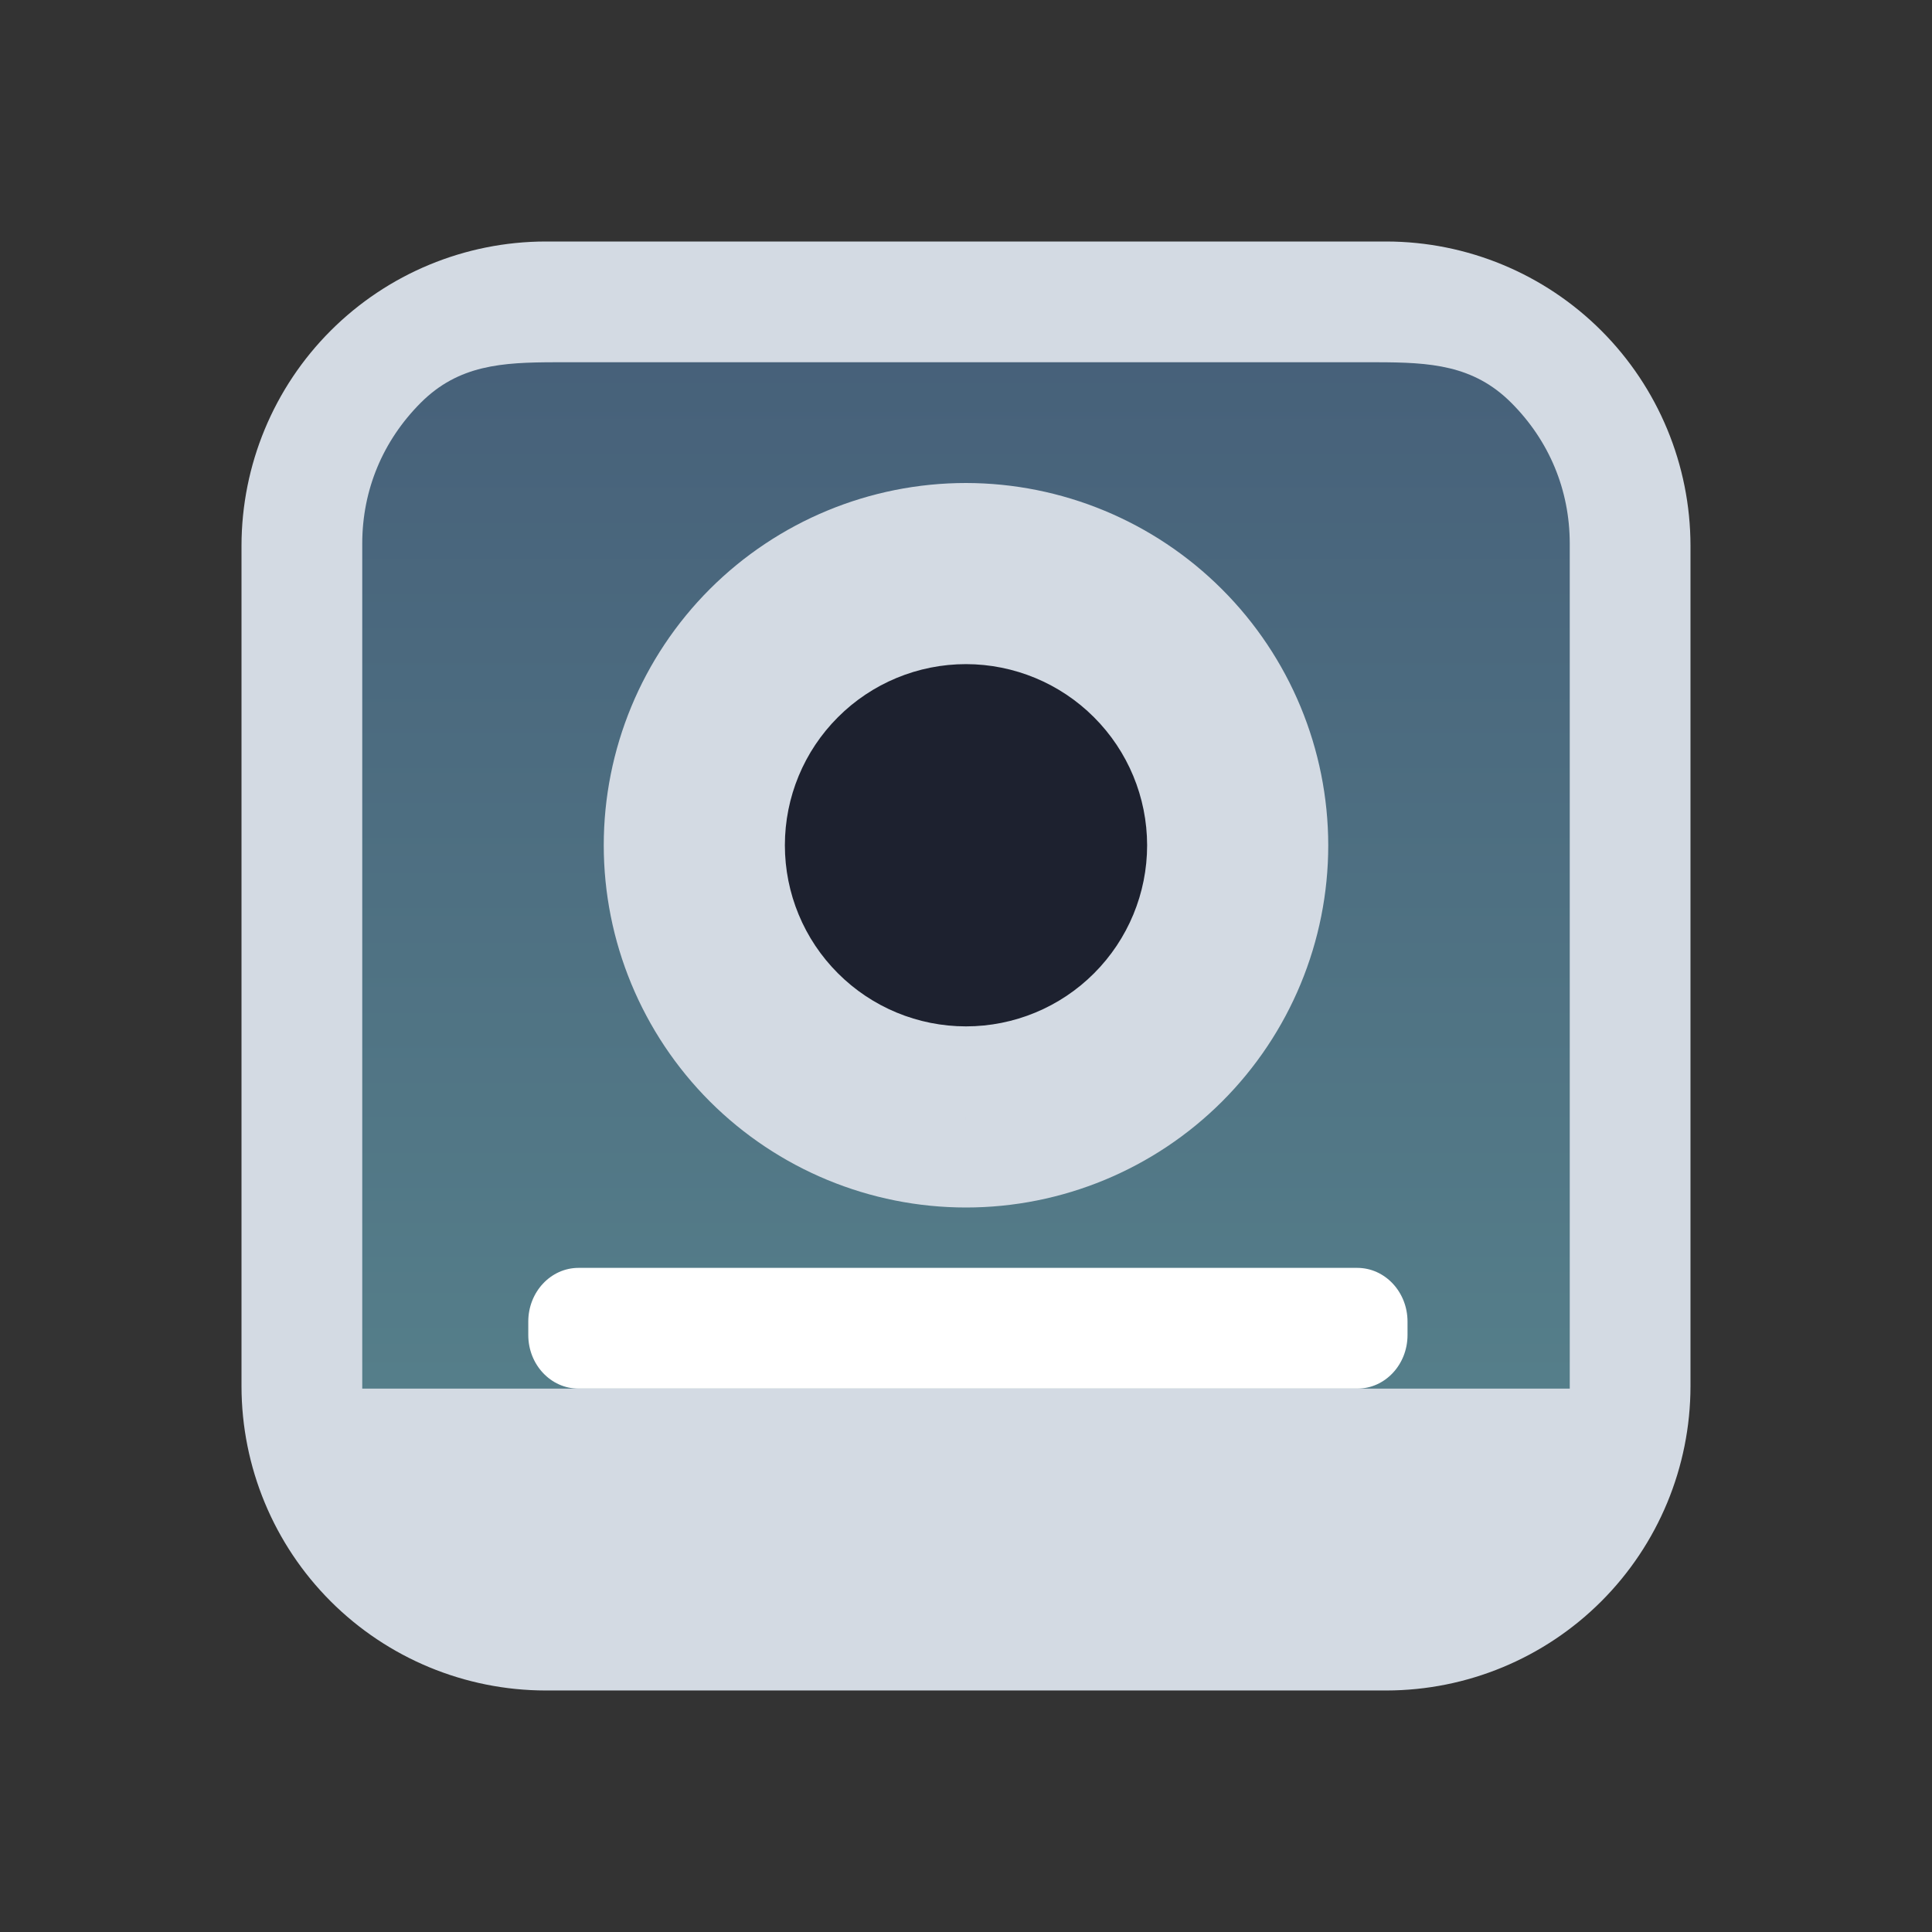 <?xml version="1.0" encoding="UTF-8" standalone="no"?>
<svg
   width="32"
   height="32"
   version="1.1"
   id="svg78"
   sodipodi:docname="disk.svg"
   inkscape:version="1.2.1 (9c6d41e410, 2022-07-14)"
   xmlns:inkscape="http://www.inkscape.org/namespaces/inkscape"
   xmlns:sodipodi="http://sodipodi.sourceforge.net/DTD/sodipodi-0.dtd"
   xmlns:xlink="http://www.w3.org/1999/xlink"
   xmlns="http://www.w3.org/2000/svg"
   xmlns:svg="http://www.w3.org/2000/svg">
  <rect width="100%" height="100%" fill="#333333" stroke="none"/>
  <g
     id="22-22-disk-quota-missing"
     transform="translate(128,-22)">
    <rect
       style="opacity:0.001"
       width="22"
       height="22"
       x="0"
       y="0"
       id="rect34" />
    <path
       inkscape:connector-curvature="0"
       id="path9068-9-37-8-0-1-56-6"
       d="M 19,5 C 19,4 18,3 17,3 H 5 C 4,3 3,4 3,5 v 12 h 16 z"
       style="display:inline;overflow:visible;visibility:visible;opacity:0.6;fill:url(#linearGradient17823);fill-opacity:1.0;fill-rule:nonzero;stroke:none;stroke-width:0.534;marker:none"
       sodipodi:nodetypes="ccccccc" />
    <path
       d="M 15,15 H 7 c -0.307,0 0,0 0,0 v 0 c -1,0 -1,2 0,2 h 8 c 1,0 1,-2 0,-2 z m 0.006,1.994 -8.006,0.006 -0.003,-0.004 -4e-4,9.06e-4 8.003,0.003 0.003,-0.003 -0.003,0.003 z"
       id="path79-3-8-5-3"
       style="fill:#d3dae3;fill-opacity:0.4;stroke-width:0.029"
       sodipodi:nodetypes="cssccccccsccccc" />
    <path
       d="M 11,6 C 9.939,6 8.922,6.422 8.172,7.172 7.422,7.922 7,8.939 7,10 7,11.061 7.422,12.078 8.172,12.828 8.922,13.578 9.939,14 11,14 c 1.061,0 2.078,-0.422 2.828,-1.172 0.75,-0.75 1.172,-1.768 1.172,-2.828 C 14.999,8.94 14.577,7.923 13.827,7.173 13.077,6.423 12.06,6.001 11,6 Z m 0,7.011 v 2.27e-4 l -0.008,0.034 v 0 0 0 0 0 0 0 z"
       id="path74-6-6-03-1"
       style="fill:#d3dae3;fill-opacity:0.4;stroke-width:0.057"
       sodipodi:nodetypes="ccscsccccccccccccccc" />
    <path
       d="M 11,8 C 10.47,8 9.961,8.211 9.586,8.586 9.211,8.961 9,9.47 9,10 9,10.53 9.211,11.039 9.586,11.414 9.961,11.789 10.47,12 11,12 11.53,12 12.039,11.789 12.414,11.414 12.789,11.039 13,10.53 13,10 12.999,9.47 12.788,8.961 12.413,8.587 12.038,8.212 11.53,8.001 11,8 Z m 0,3.505 v 1.15e-4 l -0.004,0.017 v 0 0 0 0 0 0 0 z"
       id="path74-6-7-7-6-8"
       style="fill:#000000;fill-opacity:0.4;stroke-width:0.028"
       sodipodi:nodetypes="ccscsccccccccccccccc" />
    <path
       d="M 16.803,1 H 5.197 C 4.084,1.001 3.017,1.444 2.231,2.231 1.444,3.017 1.001,4.084 1,5.197 v 11.607 -1.58e-4 c 8.6e-4,1.113 0.444,2.179 1.231,2.966 0.787,0.787 1.853,1.229 2.966,1.231 h 11.607 -1.9e-4 c 1.113,-0.001 2.179,-0.444 2.966,-1.231 C 20.556,18.983 20.999,17.916 21,16.803 V 5.197 C 20.998,4.084 20.556,3.017 19.769,2.231 18.983,1.444 17.916,1.001 16.803,1 Z M 5,3 h 12 v 0 c 1,0 2,1 2,2 l 10e-6,12 h -16 L 3,5 C 3,4 4,3 5,3 Z"
       id="path1193-3-1-9"
       style="fill:#d3dae3;fill-opacity:0.4;stroke-width:0.04"
       sodipodi:nodetypes="ccccccccccccccccccccccccc" />
  </g>
  <g
     id="22-22-disk-quota-critical"
     transform="translate(96,-22)">
    <rect
       style="opacity:0.001"
       width="22"
       height="22"
       x="0"
       y="0"
       id="rect27" />
    <path
       inkscape:connector-curvature="0"
       id="path9068-9-37-8-0-1-0-1-3-7-4-6-1-4"
       d="m 19.516,2.604 -17.119,5e-6 V 17.395 h 17.288 z"
       style="display:inline;overflow:visible;visibility:visible;opacity:0.6;fill:url(#linearGradient6958-56);fill-opacity:1.0;fill-rule:nonzero;stroke:none;stroke-width:0.56;marker:none"
       sodipodi:nodetypes="cccccc" />
    <path
       d="M 15,15 H 7 c -0.307,0 0,0 0,0 v 0 c -1,0 -1,2 0,2 h 8 c 1,0 1,-2 0,-2 z m 0.006,1.994 -8.006,0.006 -0.003,-0.004 -4e-4,9.06e-4 8.003,0.003 0.003,-0.003 -0.003,0.003 z"
       id="path79-3-8-4-5"
       style="fill:#bf616a;fill-opacity:1;stroke-width:0.029"
       sodipodi:nodetypes="cssccccccsccccc" />
    <path
       d="m 11,6 c -1.061,0 -2.078,0.422 -2.828,1.172 C 7.422,7.922 7,8.939 7,10 c 0,1.061 0.422,2.078 1.172,2.828 0.75,0.75 1.768,1.172 2.828,1.172 1.061,0 2.078,-0.422 2.828,-1.172 C 14.578,12.078 15,11.061 15,10 14.999,8.94 14.577,7.923 13.827,7.173 13.077,6.423 12.06,6.001 11,6 Z m 0,7.011 v 2.27e-4 l -0.008,0.034 v 0 0 0 0 0 0 0 z"
       id="path74-6-6-7-3"
       style="fill:#bf616a;fill-opacity:1;stroke-width:0.057"
       sodipodi:nodetypes="ccscsccccccccccccccc" />
    <path
       d="m 11,8 c -0.53,0 -1.039,0.211 -1.414,0.586 C 9.211,8.961 9,9.47 9,10 c 0,0.53 0.211,1.039 0.586,1.414 0.375,0.375 0.884,0.586 1.414,0.586 0.53,0 1.039,-0.211 1.414,-0.586 C 12.789,11.039 13,10.53 13,10 12.999,9.47 12.788,8.961 12.413,8.587 12.038,8.212 11.53,8.001 11,8 Z m 0,3.505 v 1.15e-4 l -0.004,0.017 v 0 0 0 0 0 0 0 z"
       id="path74-6-7-7-8-8"
       style="fill:#000000;fill-opacity:1;stroke-width:0.028"
       sodipodi:nodetypes="ccscsccccccccccccccc" />
    <path
       d="M 16.803,1 H 5.197 C 4.084,1.001 3.017,1.444 2.231,2.231 1.444,3.017 1.001,4.084 1,5.197 v 11.607 -1.58e-4 c 8.6e-4,1.113 0.444,2.179 1.231,2.966 0.787,0.787 1.853,1.229 2.966,1.231 h 11.607 -1.9e-4 c 1.113,-0.001 2.179,-0.444 2.966,-1.231 C 20.556,18.983 20.999,17.916 21,16.803 V 5.197 C 20.998,4.084 20.556,3.017 19.769,2.231 18.983,1.444 17.916,1.001 16.803,1 Z M 5.617,3 h 10.766 c 0.739,0.001 1.436,-0.114 1.959,0.409 0.523,0.523 0.657,1.018 0.658,1.758 v 11.833 h -16 V 5.167 c 8.5e-4,-0.739 0.135,-1.235 0.658,-1.758 0.523,-0.523 1.22,-0.408 1.959,-0.409 z"
       id="path1193-3-4-8"
       style="fill:#d3dae3;fill-opacity:1;stroke-width:0.04"
       sodipodi:nodetypes="ccccccccccccccccccccccccc" />
  </g>
  <g
     id="22-22-disk-quota-high"
     transform="translate(64,-22)">
    <rect
       style="opacity:0.001"
       width="22"
       height="22"
       x="0"
       y="0"
       id="rect18" />
    <path
       inkscape:connector-curvature="0"
       id="path9068-9-37-8-0-1-0-1-3-7-4-6-1-6"
       d="m 19.559,2.7 -17.119,5e-6 V 17.491 h 17.288 z"
       style="display:inline;overflow:visible;visibility:visible;opacity:0.6;fill:url(#linearGradient6958-6);fill-opacity:1.0;fill-rule:nonzero;stroke:none;stroke-width:0.56;marker:none"
       sodipodi:nodetypes="cccccc" />
    <path
       d="M 15,15 H 7 c -0.307,0 0,0 0,0 v 0 c -1,0 -1,2 0,2 h 8 c 1,0 1,-2 0,-2 z m 0.006,1.994 -8.006,0.006 -0.003,-0.004 -4e-4,9.06e-4 8.003,0.003 0.003,-0.003 -0.003,0.003 z"
       id="path79-3-8-12-8"
       style="fill:#d08770;fill-opacity:1;stroke-width:0.029"
       sodipodi:nodetypes="cssccccccsccccc" />
    <path
       d="M 11,6 C 9.939,6 8.922,6.422 8.172,7.172 7.422,7.922 7,8.939 7,10 7,11.061 7.422,12.078 8.172,12.828 8.922,13.578 9.939,14 11,14 c 1.061,0 2.078,-0.422 2.828,-1.172 0.75,-0.75 1.172,-1.768 1.172,-2.828 C 14.999,8.94 14.577,7.923 13.827,7.173 13.077,6.423 12.06,6.001 11,6 Z m 0,7.011 v 2.27e-4 l -0.008,0.034 v 0 0 0 0 0 0 0 z"
       id="path74-6-6-93-5"
       style="fill:#d08770;fill-opacity:1;stroke-width:0.057"
       sodipodi:nodetypes="ccscsccccccccccccccc" />
    <path
       d="M 11,8 C 10.47,8 9.961,8.211 9.586,8.586 9.211,8.961 9,9.47 9,10 9,10.53 9.211,11.039 9.586,11.414 9.961,11.789 10.47,12 11,12 11.53,12 12.039,11.789 12.414,11.414 12.789,11.039 13,10.53 13,10 12.999,9.47 12.788,8.961 12.413,8.587 12.038,8.212 11.53,8.001 11,8 Z m 0,3.505 v 1.15e-4 l -0.004,0.017 v 0 0 0 0 0 0 0 z"
       id="path74-6-7-7-1-9"
       style="fill:#000000;fill-opacity:1;stroke-width:0.028"
       sodipodi:nodetypes="ccscsccccccccccccccc" />
    <path
       d="M 16.803,1 H 5.197 C 4.084,1.001 3.017,1.444 2.231,2.231 1.444,3.017 1.001,4.084 1,5.197 v 11.607 -1.58e-4 c 8.6e-4,1.113 0.444,2.179 1.231,2.966 0.787,0.787 1.853,1.229 2.966,1.231 h 11.607 -1.9e-4 c 1.113,-0.001 2.179,-0.444 2.966,-1.231 C 20.556,18.983 20.999,17.916 21,16.803 V 5.197 C 20.998,4.084 20.556,3.017 19.769,2.231 18.983,1.444 17.916,1.001 16.803,1 Z M 5.617,3 h 10.766 c 0.739,0.001 1.436,-0.114 1.959,0.409 0.523,0.523 0.657,1.018 0.658,1.758 v 11.833 h -16 V 5.167 c 8.5e-4,-0.739 0.135,-1.235 0.658,-1.758 0.523,-0.523 1.22,-0.408 1.959,-0.409 z"
       id="path1193-3-9-7"
       style="fill:#d3dae3;fill-opacity:1;stroke-width:0.04"
       sodipodi:nodetypes="ccccccccccccccccccccccccc" />
  </g>
  <g
     id="disk-quota">
    <rect
       style="opacity:0.001;fill:#d3dae3;fill-opacity:1"
       width="32"
       height="32"
       x="0"
       y="0"
       id="rect41" />
    <path
       inkscape:connector-curvature="0"
       id="path9068-9-37-8-0-1"
       d="m 26,5.909 -20.2,5e-6 V 23.209 h 20.4 z"
       style="display:inline;overflow:visible;visibility:visible;opacity:0.6;fill:url(#linearGradient5058);fill-opacity:1;fill-rule:nonzero;stroke:none;stroke-width:0.658;marker:none"
       sodipodi:nodetypes="cccccc" />
    <path
       d="M 22.48,21 H 9.583 C 9.122,21 8.75,21.399 8.75,21.889 v 0.223 C 8.75,22.603 9.123,23 9.583,23 h 12.898 c 0.46,0 0.832,-0.397 0.832,-0.888 v -0.223 C 23.313,21.399 22.94,21 22.48,21 Z M 22,23 H 10 v 0 0 z"
       id="path79-3-5"
       style="fill:#ffffff;fill-opacity:1;stroke-width:0.051"
       sodipodi:nodetypes="sssssssssccccccc" />
    <path
       d="M 16,8 C 14.409,8 12.883,8.632 11.757,9.757 10.632,10.883 10,12.409 10,14 c 0,1.591 0.632,3.117 1.757,4.243 C 12.883,19.368 14.409,20 16,20 c 1.591,0 3.117,-0.632 4.243,-1.757 1.125,-1.125 1.757,-2.651 1.757,-4.243 -0.002,-1.591 -0.635,-3.116 -1.76,-4.24 C 19.115,8.635 17.59,8.002 16,8 Z m 0,10.516 v 3.41e-4 l -0.011,0.052 v 0 0 0 0 0 0 0 z"
       id="path74-6-9"
       style="fill:#d3dae3;fill-opacity:1;stroke-width:0.085"
       sodipodi:nodetypes="ccscsccccccccccccccc" />
    <path
       d="M 16,11 C 15.204,11 14.441,11.316 13.879,11.879 13.316,12.441 13,13.204 13,14 c 0,0.796 0.316,1.559 0.879,2.121 C 14.441,16.684 15.204,17 16,17 c 0.796,0 1.559,-0.316 2.121,-0.879 0.563,-0.563 0.879,-1.326 0.879,-2.121 -8.6e-4,-0.795 -0.317,-1.558 -0.88,-2.12 C 17.558,11.317 16.795,11.001 16,11 Z m -0.006,5.284 z"
       id="path74-6-3-3-7"
       style="fill:#1d212f;fill-opacity:1;stroke-width:0.042"
       sodipodi:nodetypes="ccscsccccccccccccc" />
    <path
       d="M 22.964,4 H 9.036 C 7.701,4.002 6.421,4.533 5.477,5.477 4.533,6.421 4.002,7.701 4,9.036 v 13.928 -1.89e-4 c 0.002,1.335 0.533,2.615 1.477,3.559 0.944,0.944 2.224,1.475 3.559,1.477 h 13.928 -1.94e-4 c 1.335,-0.002 2.615,-0.533 3.559,-1.477 0.944,-0.944 1.475,-2.224 1.477,-3.559 V 9.036 C 27.998,7.701 27.467,6.421 26.523,5.477 25.579,4.533 24.299,4.002 22.964,4 Z M 9.2,6 h 13.6 c 0.887,0.001 1.604,0.044 2.231,0.671 C 25.658,7.298 25.999,8.113 26,9 V 23 H 6 V 9 C 6.001,8.113 6.342,7.299 6.969,6.671 7.596,6.044 8.313,6.001 9.2,6 Z"
       id="path1193-7"
       style="fill:#d3dae3;fill-opacity:1;stroke-width:0.048"
       sodipodi:nodetypes="ccccccccccccccccccccccccc" />
  </g>
  <sodipodi:namedview
     id="namedview80"
     pagecolor="#ffffff"
     bordercolor="#000000"
     borderopacity="1"
     inkscape:pageshadow="2"
     inkscape:pageopacity="0.0"
     inkscape:pagecheckerboard="0"
     showgrid="false"
     inkscape:zoom="5.656854"
     inkscape:cx="82.289555"
     inkscape:cy="4.5078059"
     inkscape:window-width="1920"
     inkscape:window-height="1002"
     inkscape:window-x="0"
     inkscape:window-y="0"
     inkscape:window-maximized="1"
     inkscape:current-layer="svg78"
     showguides="true"
     inkscape:lockguides="false"
     inkscape:showpageshadow="false"
     inkscape:deskcolor="#d1d1d1">
    <inkscape:grid
       type="xygrid"
       id="grid1005"
       originx="0"
       originy="0" />
  </sodipodi:namedview>
  <defs
     id="nova">
    <linearGradient
       inkscape:collect="always"
       id="linearGradient5635">
      <stop
         style="stop-color:#5581aa;stop-opacity:1;"
         offset="0"
         id="stop5631" />
      <stop
         style="stop-color:#6db2c5;stop-opacity:1;"
         offset="1"
         id="stop5633" />
    </linearGradient>
    <style
       id="current-color-scheme"
       type="text/css">
   .ColorScheme-Background {color:#181818; } .ColorScheme-ButtonBackground { color:#343434; } .ColorScheme-Highlight { color:#4285f4; } .ColorScheme-Text { color:#dfdfdf; } .ColorScheme-ViewBackground { color:#242424; } .ColorScheme-NegativeText { color:#f44336; } .ColorScheme-PositiveText { color:#4caf50; } .ColorScheme-NeutralText { color:#ff9800; }
  </style>
    <linearGradient
       inkscape:collect="always"
       xlink:href="#linearGradient5635"
       id="linearGradient5058"
       x1="147"
       y1="596.573"
       x2="147"
       y2="635.879"
       gradientUnits="userSpaceOnUse"
       gradientTransform="matrix(0.51,0,0,0.433,-58.97,-252.019)" />
    <linearGradient
       inkscape:collect="always"
       xlink:href="#linearGradient5635"
       id="linearGradient6958"
       gradientUnits="userSpaceOnUse"
       gradientTransform="matrix(0.432,0,0,0.37,-180.449,-217.821)"
       x1="146.804"
       y1="596.362"
       x2="147"
       y2="636.362" />
    <linearGradient
       inkscape:collect="always"
       xlink:href="#linearGradient5635"
       id="linearGradient6958-5"
       gradientUnits="userSpaceOnUse"
       gradientTransform="matrix(0.432,0,0,0.37,-52.489,-217.817)"
       x1="146.804"
       y1="596.362"
       x2="147"
       y2="636.362" />
    <linearGradient
       inkscape:collect="always"
       xlink:href="#linearGradient5635"
       id="linearGradient6958-6"
       gradientUnits="userSpaceOnUse"
       gradientTransform="matrix(0.432,0,0,0.37,-52.449,-217.821)"
       x1="146.804"
       y1="596.362"
       x2="147"
       y2="636.362" />
    <linearGradient
       inkscape:collect="always"
       xlink:href="#linearGradient5635"
       id="linearGradient6958-56"
       gradientUnits="userSpaceOnUse"
       gradientTransform="matrix(0.432,0,0,0.37,-52.492,-217.916)"
       x1="146.804"
       y1="596.362"
       x2="147"
       y2="636.362" />
    <linearGradient
       inkscape:collect="always"
       xlink:href="#linearGradient5635"
       id="linearGradient15878"
       gradientUnits="userSpaceOnUse"
       gradientTransform="matrix(0.51,0,0,0.433,-58.97,-252.027)"
       x1="147"
       y1="596.573"
       x2="147"
       y2="635.879" />
    <linearGradient
       inkscape:collect="always"
       xlink:href="#linearGradient5635"
       id="linearGradient15901"
       gradientUnits="userSpaceOnUse"
       gradientTransform="matrix(0.51,0,0,0.433,-58.97,-252.027)"
       x1="147"
       y1="596.573"
       x2="147"
       y2="635.879" />
    <linearGradient
       inkscape:collect="always"
       xlink:href="#linearGradient5635"
       id="linearGradient15924"
       gradientUnits="userSpaceOnUse"
       gradientTransform="matrix(0.51,0,0,0.433,-58.97,-252.127)"
       x1="147"
       y1="596.573"
       x2="147"
       y2="635.879" />
    <linearGradient
       inkscape:collect="always"
       xlink:href="#linearGradient5635"
       id="linearGradient15947"
       gradientUnits="userSpaceOnUse"
       gradientTransform="matrix(0.51,0,0,0.433,-58.87,-251.927)"
       x1="147"
       y1="596.573"
       x2="147"
       y2="635.879" />
    <linearGradient
       inkscape:collect="always"
       xlink:href="#linearGradient5635"
       id="linearGradient17823"
       gradientUnits="userSpaceOnUse"
       gradientTransform="matrix(0.408,0,0,0.356,-48.896,-209.411)"
       x1="147"
       y1="596.573"
       x2="147"
       y2="635.879" />
  </defs>
  <g
     transform="matrix(1.5,0,0,1.5,132,4)"
     id="g75" />
  <g
     id="disk-quota-low"
     transform="translate(32)">
    <rect
       style="opacity:0.001"
       width="32"
       height="32"
       x="0"
       y="0"
       id="rect48" />
    <path
       inkscape:connector-curvature="0"
       id="path9068-9-37-8-0-1-0"
       d="m 26,5.9 -20.2,5e-6 v 17.3 h 20.4 z"
       style="display:inline;overflow:visible;visibility:visible;opacity:0.6;fill:url(#linearGradient15878);fill-opacity:1.0;fill-rule:nonzero;stroke:none;stroke-width:0.658;marker:none"
       sodipodi:nodetypes="cccccc" />
    <path
       d="M 22.48,21 H 9.583 c -0.46,0 -0.833,0.399 -0.833,0.889 v 0.223 c 0,0.491 0.373,0.888 0.833,0.888 h 12.898 c 0.46,0 0.832,-0.397 0.832,-0.888 v -0.223 C 23.313,21.399 22.94,21 22.48,21 Z m -0.48,2 h -12 v 0 0 z"
       id="path79-3-91-1"
       style="fill:#3daee9;fill-opacity:1;stroke-width:0.051"
       sodipodi:nodetypes="sssssssssccccccc" />
    <path
       d="M 16,8 C 14.409,8 12.883,8.632 11.757,9.757 10.632,10.883 10,12.409 10,14 c 0,1.591 0.632,3.117 1.757,4.243 C 12.883,19.368 14.409,20 16,20 c 1.591,0 3.117,-0.632 4.243,-1.757 1.125,-1.125 1.757,-2.651 1.757,-4.243 -0.002,-1.591 -0.635,-3.116 -1.76,-4.24 C 19.115,8.635 17.59,8.002 16,8 Z m 0,10.516 v 3.41e-4 l -0.011,0.052 v 0 0 0 0 0 0 0 z"
       id="path74-6-2-1"
       style="fill:#3daee9;fill-opacity:1;stroke-width:0.085"
       sodipodi:nodetypes="ccscsccccccccccccccc" />
    <path
       d="m 16,11 c -0.796,0 -1.559,0.316 -2.121,0.879 C 13.316,12.441 13,13.204 13,14 c 0,0.796 0.316,1.559 0.879,2.121 C 14.441,16.684 15.204,17 16,17 c 0.796,0 1.559,-0.316 2.121,-0.879 0.563,-0.563 0.879,-1.326 0.879,-2.121 -8.6e-4,-0.795 -0.317,-1.558 -0.88,-2.12 C 17.558,11.317 16.795,11.001 16,11 Z m -0.006,5.284 z"
       id="path74-6-3-3-70-5"
       style="fill:#1d212f;fill-opacity:1;stroke-width:0.042"
       sodipodi:nodetypes="ccscsccccccccccccc" />
    <path
       d="M 22.964,4 H 9.036 C 7.701,4.002 6.421,4.533 5.477,5.477 4.533,6.421 4.002,7.701 4,9.036 v 13.928 -1.89e-4 c 0.002,1.335 0.533,2.615 1.477,3.559 0.944,0.944 2.224,1.475 3.559,1.477 h 13.928 -1.94e-4 c 1.335,-0.002 2.615,-0.533 3.559,-1.477 0.944,-0.944 1.475,-2.224 1.477,-3.559 V 9.036 C 27.998,7.701 27.467,6.421 26.523,5.477 25.579,4.533 24.299,4.002 22.964,4 Z M 9.2,6 h 13.6 c 0.887,0.001 1.604,0.044 2.231,0.671 0.627,0.627 0.968,1.442 0.969,2.329 v 14 h -20 V 9 c 0.001,-0.887 0.342,-1.702 0.969,-2.329 0.627,-0.627 1.344,-0.67 2.231,-0.671 z"
       id="path1193-9-9"
       style="fill:#d3dae3;fill-opacity:1;stroke-width:0.048"
       sodipodi:nodetypes="ccccccccccccccccccccccccc" />
  </g>
  <g
     id="disk-quota-high"
     transform="translate(64)">
    <rect
       style="opacity:0.001"
       width="32"
       height="32"
       x="0"
       y="0"
       id="rect55" />
    <path
       inkscape:connector-curvature="0"
       id="path9068-9-37-8-0-1-5"
       d="m 26,5.9 -20.2,5e-6 V 23.2 h 20.4 z"
       style="display:inline;overflow:visible;visibility:visible;opacity:0.6;fill:url(#linearGradient15901);fill-opacity:1.0;fill-rule:nonzero;stroke:none;stroke-width:0.658;marker:none"
       sodipodi:nodetypes="cccccc" />
    <path
       d="M 22.48,21 H 9.583 c -0.46,0 -0.833,0.399 -0.833,0.889 v 0.223 c 0,0.491 0.373,0.888 0.833,0.888 h 12.898 c 0.46,0 0.832,-0.397 0.832,-0.888 v -0.223 c 0,-0.49 -0.373,-0.889 -0.832,-0.889 z m -0.48,2 h -12 v 0 0 z"
       id="path79-3-3-8"
       style="fill:#d08770;fill-opacity:1;stroke-width:0.051"
       sodipodi:nodetypes="sssssssssccccccc" />
    <path
       d="m 16,8 c -1.591,0 -3.117,0.632 -4.243,1.757 -1.125,1.125 -1.757,2.651 -1.757,4.243 0,1.591 0.632,3.117 1.757,4.243 1.125,1.125 2.651,1.757 4.243,1.757 1.591,0 3.117,-0.632 4.243,-1.757 C 21.368,17.117 22,15.591 22,14 21.998,12.409 21.365,10.884 20.24,9.76 19.115,8.635 17.59,8.002 16,8 Z m 0,10.516 v 3.41e-4 l -0.011,0.052 v 0 0 0 0 0 0 0 z"
       id="path74-6-60-4"
       style="fill:#d08770;fill-opacity:1;stroke-width:0.085"
       sodipodi:nodetypes="ccscsccccccccccccccc" />
    <path
       d="m 16,11 c -0.796,0 -1.559,0.316 -2.121,0.879 -0.562,0.563 -0.879,1.326 -0.879,2.121 0,0.796 0.316,1.559 0.879,2.121 0.563,0.563 1.326,0.879 2.121,0.879 0.796,0 1.559,-0.316 2.121,-0.879 C 18.684,15.559 19,14.796 19,14 18.999,13.205 18.683,12.442 18.12,11.88 17.558,11.317 16.795,11.001 16,11 Z m -0.006,5.284 z"
       id="path74-6-3-3-6-8"
       style="fill:#1d212f;fill-opacity:1;stroke-width:0.042"
       sodipodi:nodetypes="ccscsccccccccccccc" />
    <path
       d="M 22.964,4 H 9.036 C 7.701,4.002 6.421,4.533 5.477,5.477 4.533,6.421 4.002,7.701 4,9.036 v 13.928 -1.89e-4 c 0.002,1.335 0.533,2.615 1.477,3.559 0.944,0.944 2.224,1.475 3.559,1.477 h 13.928 -2e-4 c 1.335,-0.002 2.615,-0.533 3.559,-1.477 0.944,-0.944 1.475,-2.224 1.477,-3.559 V 9.036 C 27.998,7.701 27.467,6.421 26.523,5.477 25.579,4.533 24.299,4.002 22.964,4 Z M 9.2,6 h 13.6 c 0.887,0.001 1.604,0.044 2.231,0.671 0.627,0.627 0.968,1.442 0.969,2.329 v 14 h -20 V 9 C 6.001,8.113 6.342,7.299 6.969,6.671 7.596,6.044 8.313,6.001 9.2,6 Z"
       id="path1193-2-1"
       style="fill:#d3dae3;fill-opacity:1;stroke-width:0.048"
       sodipodi:nodetypes="ccccccccccccccccccccccccc" />
  </g>
  <g
     id="disk-quota-critical"
     transform="translate(96)">
    <rect
       style="opacity:0.001"
       width="32"
       height="32"
       x="0"
       y="0"
       id="rect64" />
    <path
       inkscape:connector-curvature="0"
       id="path9068-9-37-8-0-1-6"
       d="m 26,5.8 -20.2,5e-6 v 17.3 h 20.4 z"
       style="display:inline;overflow:visible;visibility:visible;opacity:0.6;fill:url(#linearGradient15924);fill-opacity:1.0;fill-rule:nonzero;stroke:none;stroke-width:0.658;marker:none"
       sodipodi:nodetypes="cccccc" />
    <path
       d="M 22.48,21 H 9.583 c -0.46,0 -0.833,0.399 -0.833,0.889 v 0.223 c 0,0.491 0.373,0.888 0.833,0.888 h 12.898 c 0.46,0 0.832,-0.397 0.832,-0.888 v -0.223 c 0,-0.49 -0.373,-0.889 -0.832,-0.889 z m -0.48,2 H 10 v 0 0 z"
       id="path79-3-618-0"
       style="fill:#bf616a;fill-opacity:1;stroke-width:0.051"
       sodipodi:nodetypes="sssssssssccccccc" />
    <path
       d="m 16,8 c -1.591,0 -3.117,0.632 -4.243,1.757 -1.125,1.125 -1.757,2.651 -1.757,4.243 0,1.591 0.632,3.117 1.757,4.243 1.125,1.125 2.651,1.757 4.243,1.757 1.591,0 3.117,-0.632 4.243,-1.757 1.125,-1.125 1.757,-2.651 1.757,-4.243 C 21.998,12.409 21.365,10.884 20.24,9.76 19.115,8.635 17.59,8.002 16,8 Z m 0,10.516 v 3.41e-4 l -0.011,0.052 v 0 0 0 0 0 0 0 z"
       id="path74-6-79-3"
       style="fill:#bf616a;fill-opacity:1;stroke-width:0.085"
       sodipodi:nodetypes="ccscsccccccccccccccc" />
    <path
       d="m 16,11 c -0.796,0 -1.559,0.316 -2.121,0.879 C 13.316,12.441 13,13.204 13,14 c 0,0.796 0.316,1.559 0.879,2.121 0.563,0.563 1.326,0.879 2.121,0.879 0.796,0 1.559,-0.316 2.121,-0.879 0.563,-0.563 0.879,-1.326 0.879,-2.121 -8.6e-4,-0.795 -0.317,-1.558 -0.88,-2.12 C 17.558,11.317 16.795,11.001 16,11 Z m -0.006,5.284 z"
       id="path74-6-3-3-20-0"
       style="fill:#1d212f;fill-opacity:1;stroke-width:0.042"
       sodipodi:nodetypes="ccscsccccccccccccc" />
    <path
       d="M 22.964,4 H 9.036 C 7.701,4.001 6.421,4.533 5.477,5.477 4.533,6.421 4.002,7.701 4,9.036 v 13.928 -1.89e-4 c 0.001,1.335 0.533,2.615 1.477,3.559 0.944,0.944 2.224,1.475 3.559,1.477 h 13.928 -2e-4 c 1.335,-0.002 2.615,-0.533 3.559,-1.477 0.944,-0.944 1.475,-2.224 1.477,-3.559 V 9.036 C 27.998,7.701 27.467,6.421 26.523,5.477 25.579,4.533 24.299,4.002 22.964,4 Z M 9.2,6 h 13.6 c 0.887,0.001 1.604,0.044 2.231,0.671 C 25.658,7.298 25.999,8.113 26,9 V 23 H 6 V 9 C 6.001,8.113 6.342,7.298 6.969,6.671 7.596,6.044 8.313,6.001 9.2,6 Z"
       id="path1193-23-4"
       style="fill:#d3dae3;fill-opacity:1;stroke-width:0.048"
       sodipodi:nodetypes="ccccccccccccccccccccccccc" />
  </g>
  <g
     id="disk-quota-missing"
     transform="translate(128)">
    <rect
       style="opacity:0.001"
       width="32"
       height="32"
       x="0"
       y="0"
       id="rect71" />
    <path
       inkscape:connector-curvature="0"
       id="path9068-9-37-8-0-1-56"
       d="M 26,9 C 26,7 25,6 23.076,6 H 9 C 7,6 6,7 6,9 v 14 h 20 z"
       style="display:inline;overflow:visible;visibility:visible;opacity:0.6;fill:url(#linearGradient15947);fill-opacity:1.0;fill-rule:nonzero;stroke:none;stroke-width:0.658;marker:none"
       sodipodi:nodetypes="ccccccc" />
    <path
       d="M 22.48,21 H 9.583 C 9.122,21 8.75,21.399 8.75,21.889 v 0.223 C 8.75,22.603 9.123,23 9.583,23 h 12.898 c 0.46,0 0.832,-0.397 0.832,-0.888 v -0.223 C 23.313,21.399 22.94,21 22.48,21 Z M 22,23 H 10 v 0 0 z"
       id="path79-3-7-6"
       style="fill:#d3dae3;fill-opacity:0.4;stroke-width:0.051"
       sodipodi:nodetypes="sssssssssccccccc" />
    <path
       d="M 16,8 C 14.409,8 12.883,8.632 11.757,9.757 10.632,10.883 10,12.409 10,14 c 0,1.591 0.632,3.117 1.757,4.243 C 12.883,19.368 14.409,20 16,20 c 1.591,0 3.117,-0.632 4.243,-1.757 1.125,-1.125 1.757,-2.651 1.757,-4.243 C 21.998,12.409 21.365,10.884 20.24,9.76 19.115,8.635 17.59,8.002 16,8 Z m 0,10.516 v 3.41e-4 l -0.011,0.052 v 0 0 0 0 0 0 0 z"
       id="path74-6-5-3"
       style="fill:#d3dae3;fill-opacity:0.4;stroke-width:0.085"
       sodipodi:nodetypes="ccscsccccccccccccccc" />
    <path
       d="m 16,11 c -0.796,0 -1.559,0.316 -2.121,0.879 C 13.316,12.441 13,13.204 13,14 c 0,0.796 0.316,1.559 0.879,2.121 C 14.441,16.684 15.204,17 16,17 c 0.796,0 1.559,-0.316 2.121,-0.879 0.563,-0.563 0.879,-1.326 0.879,-2.121 -8.6e-4,-0.795 -0.317,-1.558 -0.88,-2.12 C 17.558,11.317 16.795,11.001 16,11 Z m -0.006,5.284 z"
       id="path74-6-3-3-9-1"
       style="fill:#1d212f;fill-opacity:0.4;stroke-width:0.042"
       sodipodi:nodetypes="ccscsccccccccccccc" />
    <path
       d="M 22.964,4 H 9.036 C 7.701,4.002 6.421,4.533 5.477,5.477 4.533,6.421 4.002,7.701 4,9.036 v 13.928 -1.89e-4 c 0.001,1.335 0.533,2.615 1.477,3.559 0.944,0.944 2.224,1.475 3.559,1.477 h 13.928 -2e-4 c 1.335,-0.002 2.615,-0.533 3.559,-1.477 0.944,-0.944 1.475,-2.224 1.477,-3.559 V 9.036 C 27.998,7.701 27.467,6.421 26.523,5.477 25.579,4.533 24.299,4.002 22.964,4 Z M 9,6 h 14 v 0 c 2,0 3,1 3,3 V 23 H 6 V 9 C 6,7 7,6 9,6 Z"
       id="path1193-22-7"
       style="fill:#d3dae3;fill-opacity:0.4;stroke-width:0.048"
       sodipodi:nodetypes="ccccccccccccccccccccccccc" />
  </g>
  <g
     id="22-22-disk-quota"
     transform="translate(128,-22)">
    <rect
       style="opacity:0.001;fill:#d3dae3;fill-opacity:1"
       width="22"
       height="22"
       x="-128"
       y="0"
       id="rect4" />
    <path
       inkscape:connector-curvature="0"
       id="path9068-9-37-8-0-1-0-1-3-7-4-6-1"
       d="m -108.441,2.7 -17.119,5e-6 V 17.491 h 17.288 z"
       style="display:inline;overflow:visible;visibility:visible;opacity:0.6;fill:url(#linearGradient6958);fill-opacity:1.0;fill-rule:nonzero;stroke:none;stroke-width:0.56;marker:none"
       sodipodi:nodetypes="cccccc" />
    <path
       d="m -113,15 h -8 c -0.307,0 0,0 0,0 v 0 c -1,0 -1,2 0,2 h 8 c 1,0 1,-2 0,-2 z m 0.006,1.994 -8.006,0.006 -0.003,-0.004 -4e-4,9.06e-4 8.003,0.003 0.003,-0.003 -0.003,0.003 z"
       id="path79-3-8-2"
       style="fill:#ffffff;fill-opacity:1;stroke-width:0.029"
       sodipodi:nodetypes="cssccccccsccccc" />
    <path
       d="m -117,6 c -1.061,0 -2.078,0.422 -2.828,1.172 -0.75,0.75 -1.172,1.768 -1.172,2.828 0,1.061 0.422,2.078 1.172,2.828 0.75,0.75 1.768,1.172 2.828,1.172 1.061,0 2.078,-0.422 2.828,-1.172 0.75,-0.75 1.172,-1.768 1.172,-2.828 -0.001,-1.06 -0.423,-2.077 -1.173,-2.827 -0.75,-0.75 -1.766,-1.172 -2.827,-1.173 z m 0,7.011 v 2.27e-4 l -0.008,0.034 v 0 0 0 0 0 0 0 z"
       id="path74-6-6-1"
       style="fill:#d3dae3;fill-opacity:1;stroke-width:0.057"
       sodipodi:nodetypes="ccscsccccccccccccccc" />
    <path
       d="m -117,8 c -0.53,0 -1.039,0.211 -1.414,0.586 -0.375,0.375 -0.586,0.884 -0.586,1.414 0,0.53 0.211,1.039 0.586,1.414 0.375,0.375 0.884,0.586 1.414,0.586 0.53,0 1.039,-0.211 1.414,-0.586 0.375,-0.375 0.586,-0.884 0.586,-1.414 -5.7e-4,-0.53 -0.212,-1.039 -0.587,-1.413 -0.375,-0.375 -0.883,-0.586 -1.413,-0.587 z m 0,3.505 v 1.15e-4 l -0.004,0.017 v 0 0 0 0 0 0 0 z"
       id="path74-6-7-7-7"
       style="fill:#000000;fill-opacity:1;stroke-width:0.028"
       sodipodi:nodetypes="ccscsccccccccccccccc" />
    <path
       d="m -111.197,1 h -11.606 c -1.113,0.002 -2.179,0.444 -2.966,1.231 -0.787,0.787 -1.229,1.853 -1.231,2.966 v 11.607 -1.58e-4 c 8.6e-4,1.113 0.444,2.179 1.231,2.966 0.787,0.787 1.853,1.229 2.966,1.231 h 11.607 -1.9e-4 c 1.113,-0.001 2.179,-0.444 2.966,-1.231 0.787,-0.787 1.229,-1.853 1.231,-2.966 V 5.197 c -0.002,-1.113 -0.444,-2.179 -1.231,-2.966 -0.787,-0.787 -1.853,-1.229 -2.966,-1.231 z M -122.383,3 h 10.766 c 0.739,0.001 1.436,-0.114 1.959,0.409 0.523,0.523 0.657,1.018 0.658,1.758 V 17 h -16 V 5.167 c 8.5e-4,-0.739 0.135,-1.235 0.658,-1.758 0.523,-0.523 1.22,-0.408 1.959,-0.409 z"
       id="path1193-3-8"
       style="fill:#d3dae3;fill-opacity:1;stroke-width:0.04"
       sodipodi:nodetypes="ccccccccccccccccccccccccc" />
  </g>
  <g
     id="22-22-disk-quota-low"
     transform="translate(32,-22)">
    <rect
       style="opacity:0.001"
       width="22"
       height="22"
       x="0"
       y="0"
       id="rect11" />
    <path
       inkscape:connector-curvature="0"
       id="path9068-9-37-8-0-1-0-1-3-7-4-6-1-7"
       d="M 19.519,2.704 2.4,2.704 v 14.791 h 17.288 z"
       style="display:inline;overflow:visible;visibility:visible;opacity:0.6;fill:url(#linearGradient6958-5);fill-opacity:1.0;fill-rule:nonzero;stroke:none;stroke-width:0.56;marker:none"
       sodipodi:nodetypes="cccccc" />
    <path
       d="m 15,15 h -8 c -0.307,0 0,0 0,0 v 0 c -1,0 -1,2 0,2 h 8 c 1,0 1,-2 0,-2 z m 0.006,1.994 -8.006,0.006 -0.003,-0.004 -4e-4,9.06e-4 8.003,0.003 0.003,-0.003 -0.003,0.003 z"
       id="path79-3-8-8-5"
       style="fill:#3daee9;fill-opacity:1;stroke-width:0.029"
       sodipodi:nodetypes="cssccccccsccccc" />
    <path
       d="m 11,6 c -1.061,0 -2.078,0.422 -2.828,1.172 -0.75,0.75 -1.172,1.768 -1.172,2.828 0,1.061 0.422,2.078 1.172,2.828 0.75,0.75 1.768,1.172 2.828,1.172 1.061,0 2.078,-0.422 2.828,-1.172 C 14.578,12.078 15,11.061 15,10 14.999,8.94 14.577,7.923 13.827,7.173 13.077,6.423 12.06,6.001 11,6 Z m 0,7.011 v 2.27e-4 l -0.008,0.034 v 0 0 0 0 0 0 0 z"
       id="path74-6-6-97-7"
       style="fill:#3daee9;fill-opacity:1;stroke-width:0.057"
       sodipodi:nodetypes="ccscsccccccccccccccc" />
    <path
       d="m 11,8 c -0.53,0 -1.039,0.211 -1.414,0.586 -0.375,0.375 -0.586,0.884 -0.586,1.414 0,0.53 0.211,1.039 0.586,1.414 0.375,0.375 0.884,0.586 1.414,0.586 0.53,0 1.039,-0.211 1.414,-0.586 0.375,-0.375 0.586,-0.884 0.586,-1.414 C 12.999,9.47 12.788,8.962 12.413,8.587 12.038,8.212 11.53,8.001 11,8 Z m 0,3.505 v 1.14e-4 l -0.004,0.017 v 0 0 0 0 0 0 0 z"
       id="path74-6-7-7-3-4"
       style="fill:#000000;fill-opacity:1;stroke-width:0.028"
       sodipodi:nodetypes="ccscsccccccccccccccc" />
    <path
       d="M 16.803,1 H 5.197 C 4.084,1.002 3.017,1.444 2.231,2.231 1.444,3.017 1.001,4.084 1,5.197 v 11.607 -1.59e-4 c 8.6e-4,1.113 0.444,2.179 1.231,2.966 0.787,0.787 1.853,1.229 2.966,1.231 h 11.607 -1.9e-4 c 1.113,-0.001 2.179,-0.444 2.966,-1.231 0.787,-0.787 1.229,-1.853 1.231,-2.966 V 5.197 C 20.998,4.084 20.556,3.018 19.769,2.231 18.983,1.444 17.916,1.002 16.803,1 Z M 5.617,3 h 10.766 c 0.739,0.001 1.436,-0.114 1.959,0.409 0.523,0.523 0.657,1.018 0.658,1.758 V 17 H 3 V 5.167 C 3.001,4.427 3.135,3.932 3.658,3.409 4.181,2.886 4.878,3.001 5.617,3 Z"
       id="path1193-3-6-1"
       style="fill:#d3dae3;fill-opacity:1;stroke-width:0.04"
       sodipodi:nodetypes="ccccccccccccccccccccccccc" />
  </g>
</svg>
